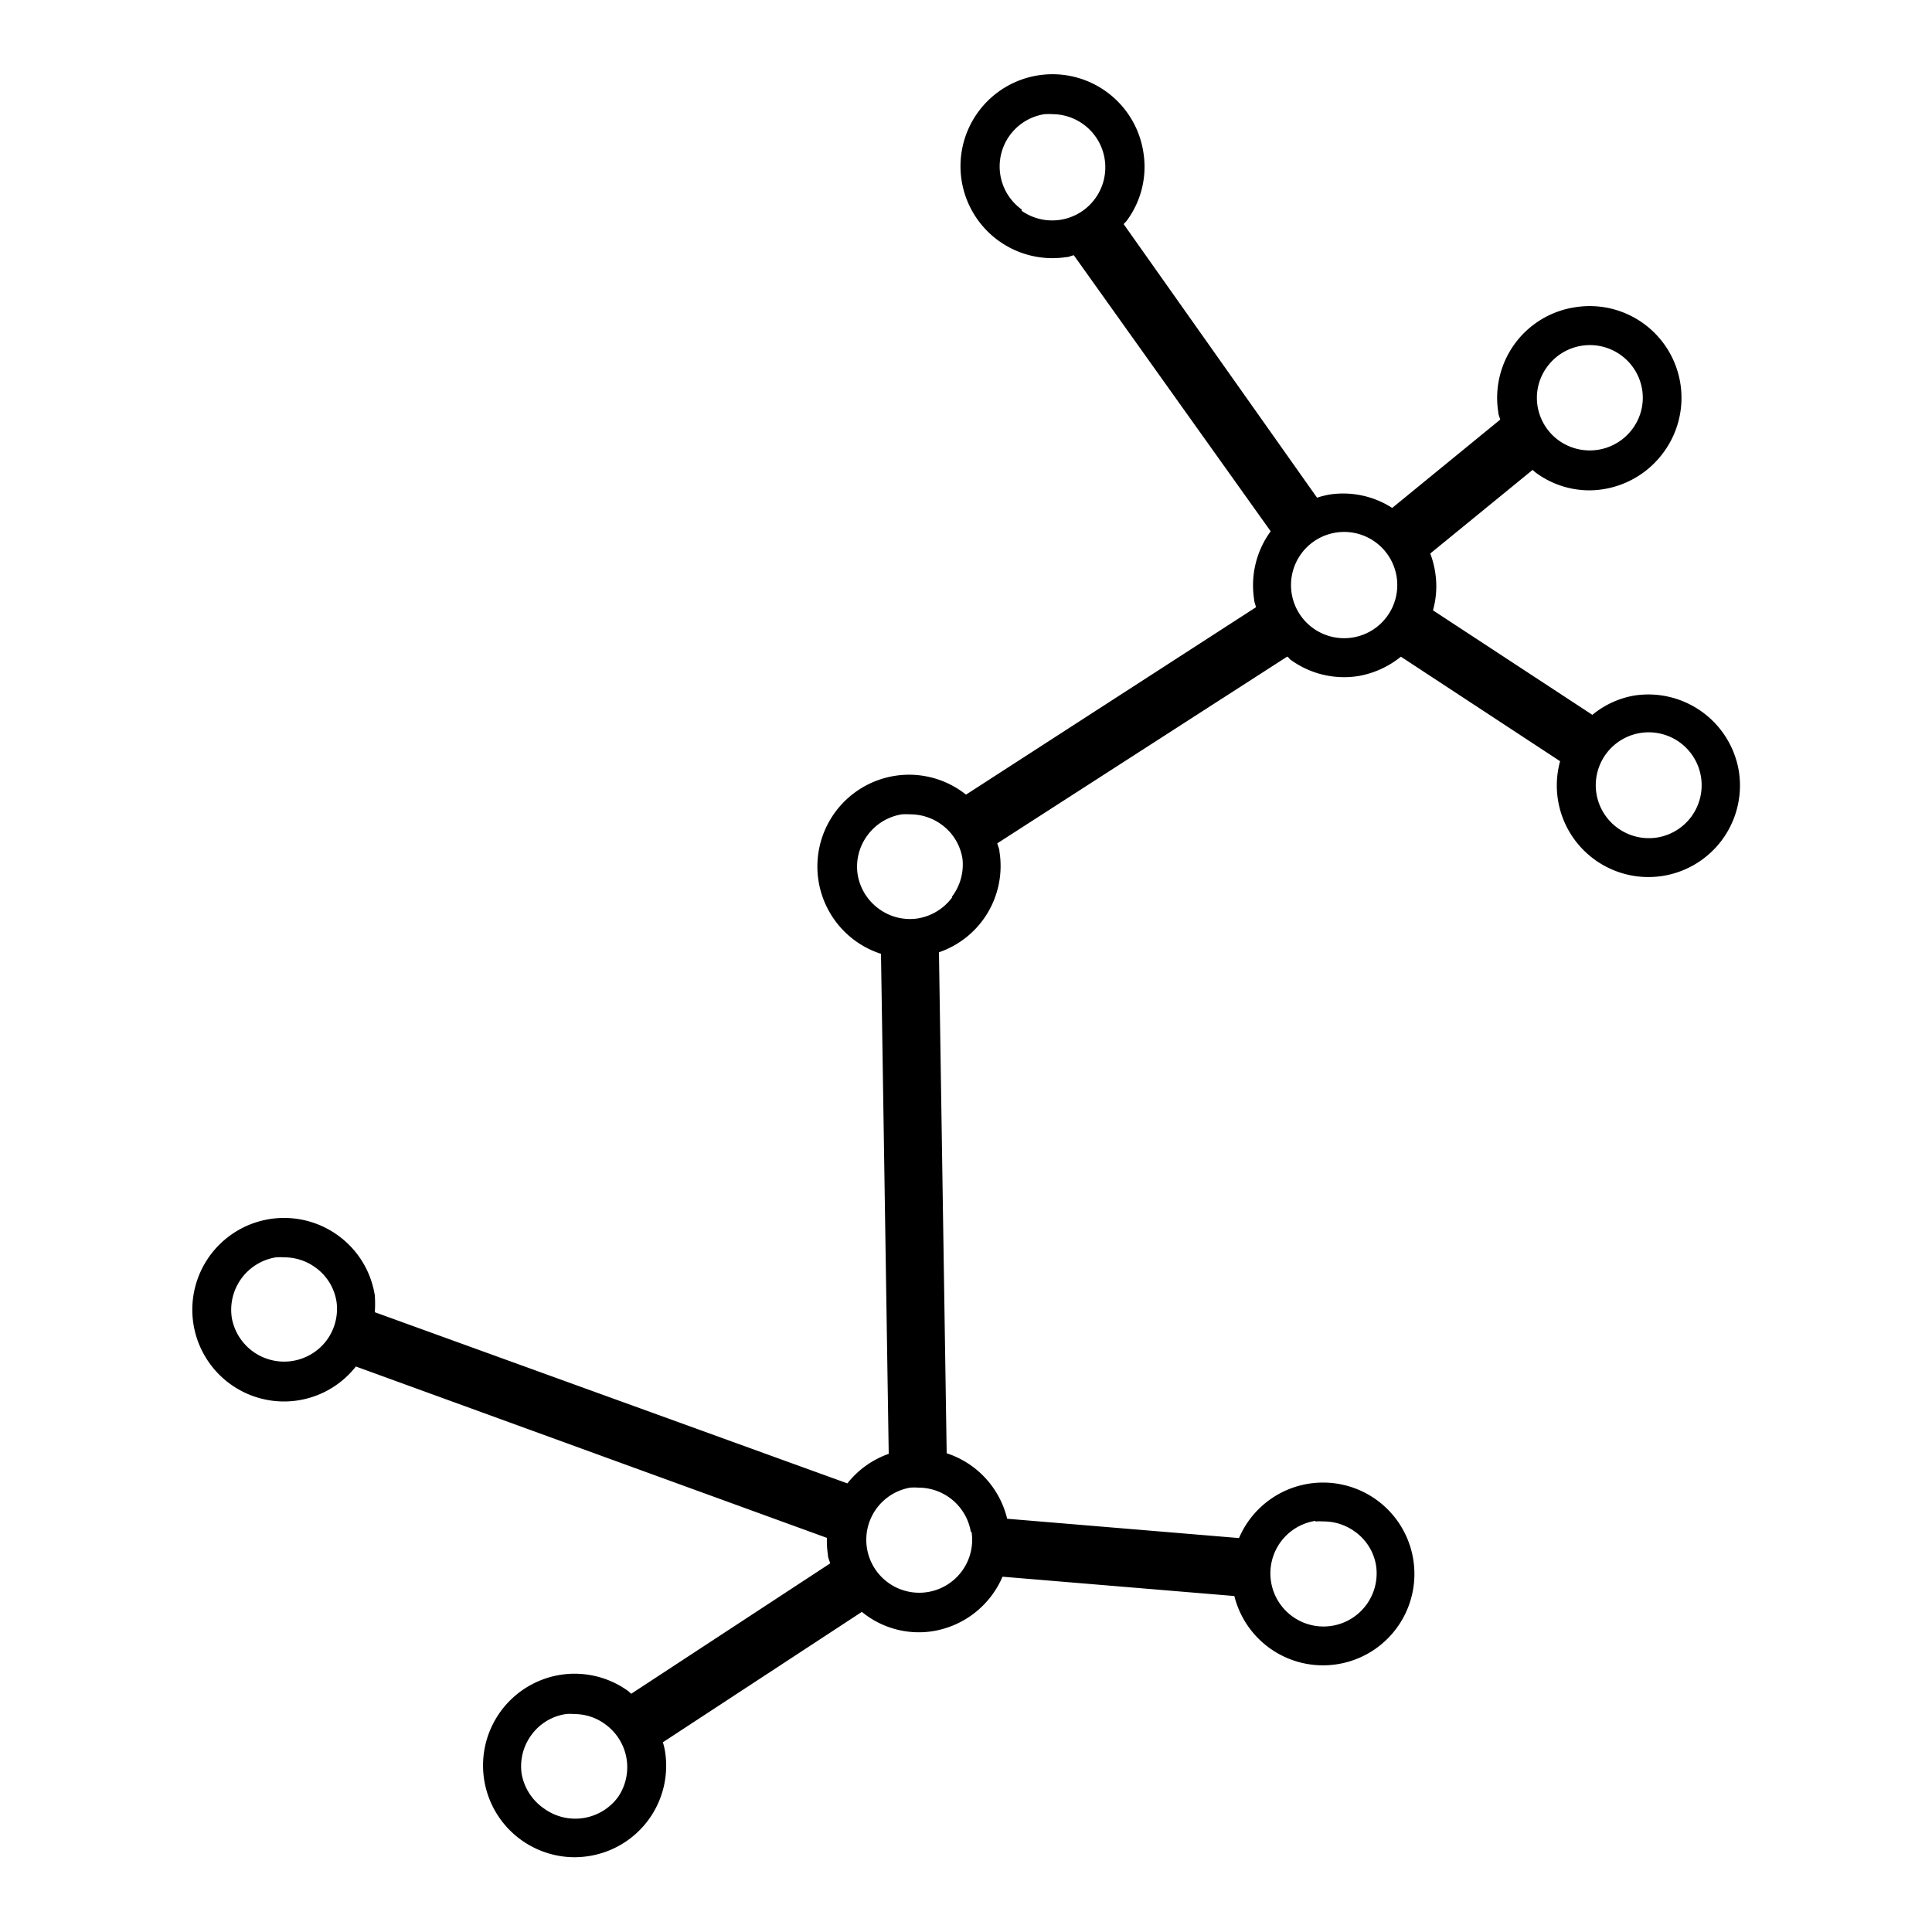 <svg xmlns="http://www.w3.org/2000/svg" viewBox="0 0 100 100"><path d="M90 39.9a4.75 4.75 0 0 0-5.4-3.9 4.66 4.66 0 0 0-2.18 1l-8.25-5.41a4.59 4.59 0 0 0 .11-2 4.81 4.81 0 0 0-.25-.94l5.3-4.33a1.22 1.22 0 0 0 .17.15 4.67 4.67 0 0 0 2.78.91 4.79 4.79 0 0 0 3.85-2 4.75 4.75 0 0 0-4.58-7.48 4.74 4.74 0 0 0-4 5.43c0 .13.07.26.1.39l-5.59 4.57a4.69 4.69 0 0 0-3.26-.69 4.85 4.85 0 0 0-.63.16L58.16 11.6c.06-.07.12-.12.17-.19a4.68 4.68 0 0 0 .85-3.53 4.76 4.76 0 1 0-4 5.43c.14 0 .26-.07.4-.1L65.77 27.5a4.73 4.73 0 0 0-.86 3.5c0 .15.07.29.1.43L50 41.13l-.17-.13a4.73 4.73 0 0 0-3.53-.84 4.75 4.75 0 0 0-.7 9.21l.4 25.88a4.73 4.73 0 0 0-2.14 1.53L19.4 67.92a6.35 6.35 0 0 0 0-.87 4.73 4.73 0 0 0-1.9-3.1 4.75 4.75 0 1 0-2.79 8.59 4.73 4.73 0 0 0 3.71-1.81L42.8 79.6a5 5 0 0 0 .05.86c0 .16.08.31.12.46l-10.3 6.75-.14-.13a4.73 4.73 0 0 0-3.53-.85 4.75 4.75 0 0 0 .73 9.44 4.84 4.84 0 0 0 .75-.06 4.73 4.73 0 0 0 3.94-5.43 3.43 3.43 0 0 0-.11-.46l10.3-6.75a4.64 4.64 0 0 0 3.67 1 4.75 4.75 0 0 0 3.61-2.82l12 1a4.73 4.73 0 1 0 .24-3l-12-1A4.73 4.73 0 0 0 49 75.22l-.4-25.93a4.72 4.72 0 0 0 3.13-5.22c0-.14-.08-.28-.11-.42l15-9.66c.06 0 .11.11.17.15a4.7 4.7 0 0 0 3.53.85 4.8 4.8 0 0 0 2.19-1l8.24 5.41a4.74 4.74 0 1 0 9.25.5zM16.88 69.41A2.75 2.75 0 0 1 12 68.22a2.75 2.75 0 0 1 2.28-3.14 3.25 3.25 0 0 1 .44 0 2.73 2.73 0 0 1 1.6.52 2.69 2.69 0 0 1 1.1 1.79 2.73 2.73 0 0 1-.54 2.02zm51.2 9.34a3.11 3.11 0 0 1 .43 0 2.74 2.74 0 0 1 1.61.52 2.69 2.69 0 0 1 1.1 1.73 2.75 2.75 0 1 1-3.14-2.28zM80.07 19A2.74 2.74 0 0 1 85 20.18a2.7 2.7 0 0 1-.49 2 2.75 2.75 0 0 1-3.84.61A2.74 2.74 0 0 1 79.58 21a2.7 2.7 0 0 1 .49-2zm-27.19-8.16a2.74 2.74 0 0 1 1.18-4.93 3.27 3.27 0 0 1 .44 0 2.75 2.75 0 1 1-1.62 5zM32 93a2.75 2.75 0 0 1-3.84.61 2.77 2.77 0 0 1-1.16-1.8 2.73 2.73 0 0 1 .5-2 2.69 2.69 0 0 1 1.79-1.09 2.09 2.09 0 0 1 .43 0 2.68 2.68 0 0 1 1.61.53A2.74 2.74 0 0 1 32 93zm18.29-13.7a2.74 2.74 0 1 1-3.18-2.3 3.13 3.13 0 0 1 .43 0 2.75 2.75 0 0 1 2.71 2.29zm-1-32.86a2.77 2.77 0 0 1-1.8 1.1 2.71 2.71 0 0 1-2-.5 2.74 2.74 0 0 1-1.1-1.79 2.71 2.71 0 0 1 .5-2 2.74 2.74 0 0 1 1.79-1.1 3.11 3.11 0 0 1 .43 0 2.74 2.74 0 0 1 1.61.52 2.69 2.69 0 0 1 1.1 1.8 2.75 2.75 0 0 1-.56 1.96zM70 33a2.75 2.75 0 1 1 2.29-3.14A2.75 2.75 0 0 1 70 33zm15.77 10.35a2.75 2.75 0 0 1-3.14-2.28 2.74 2.74 0 1 1 3.14 2.28z"/></svg>